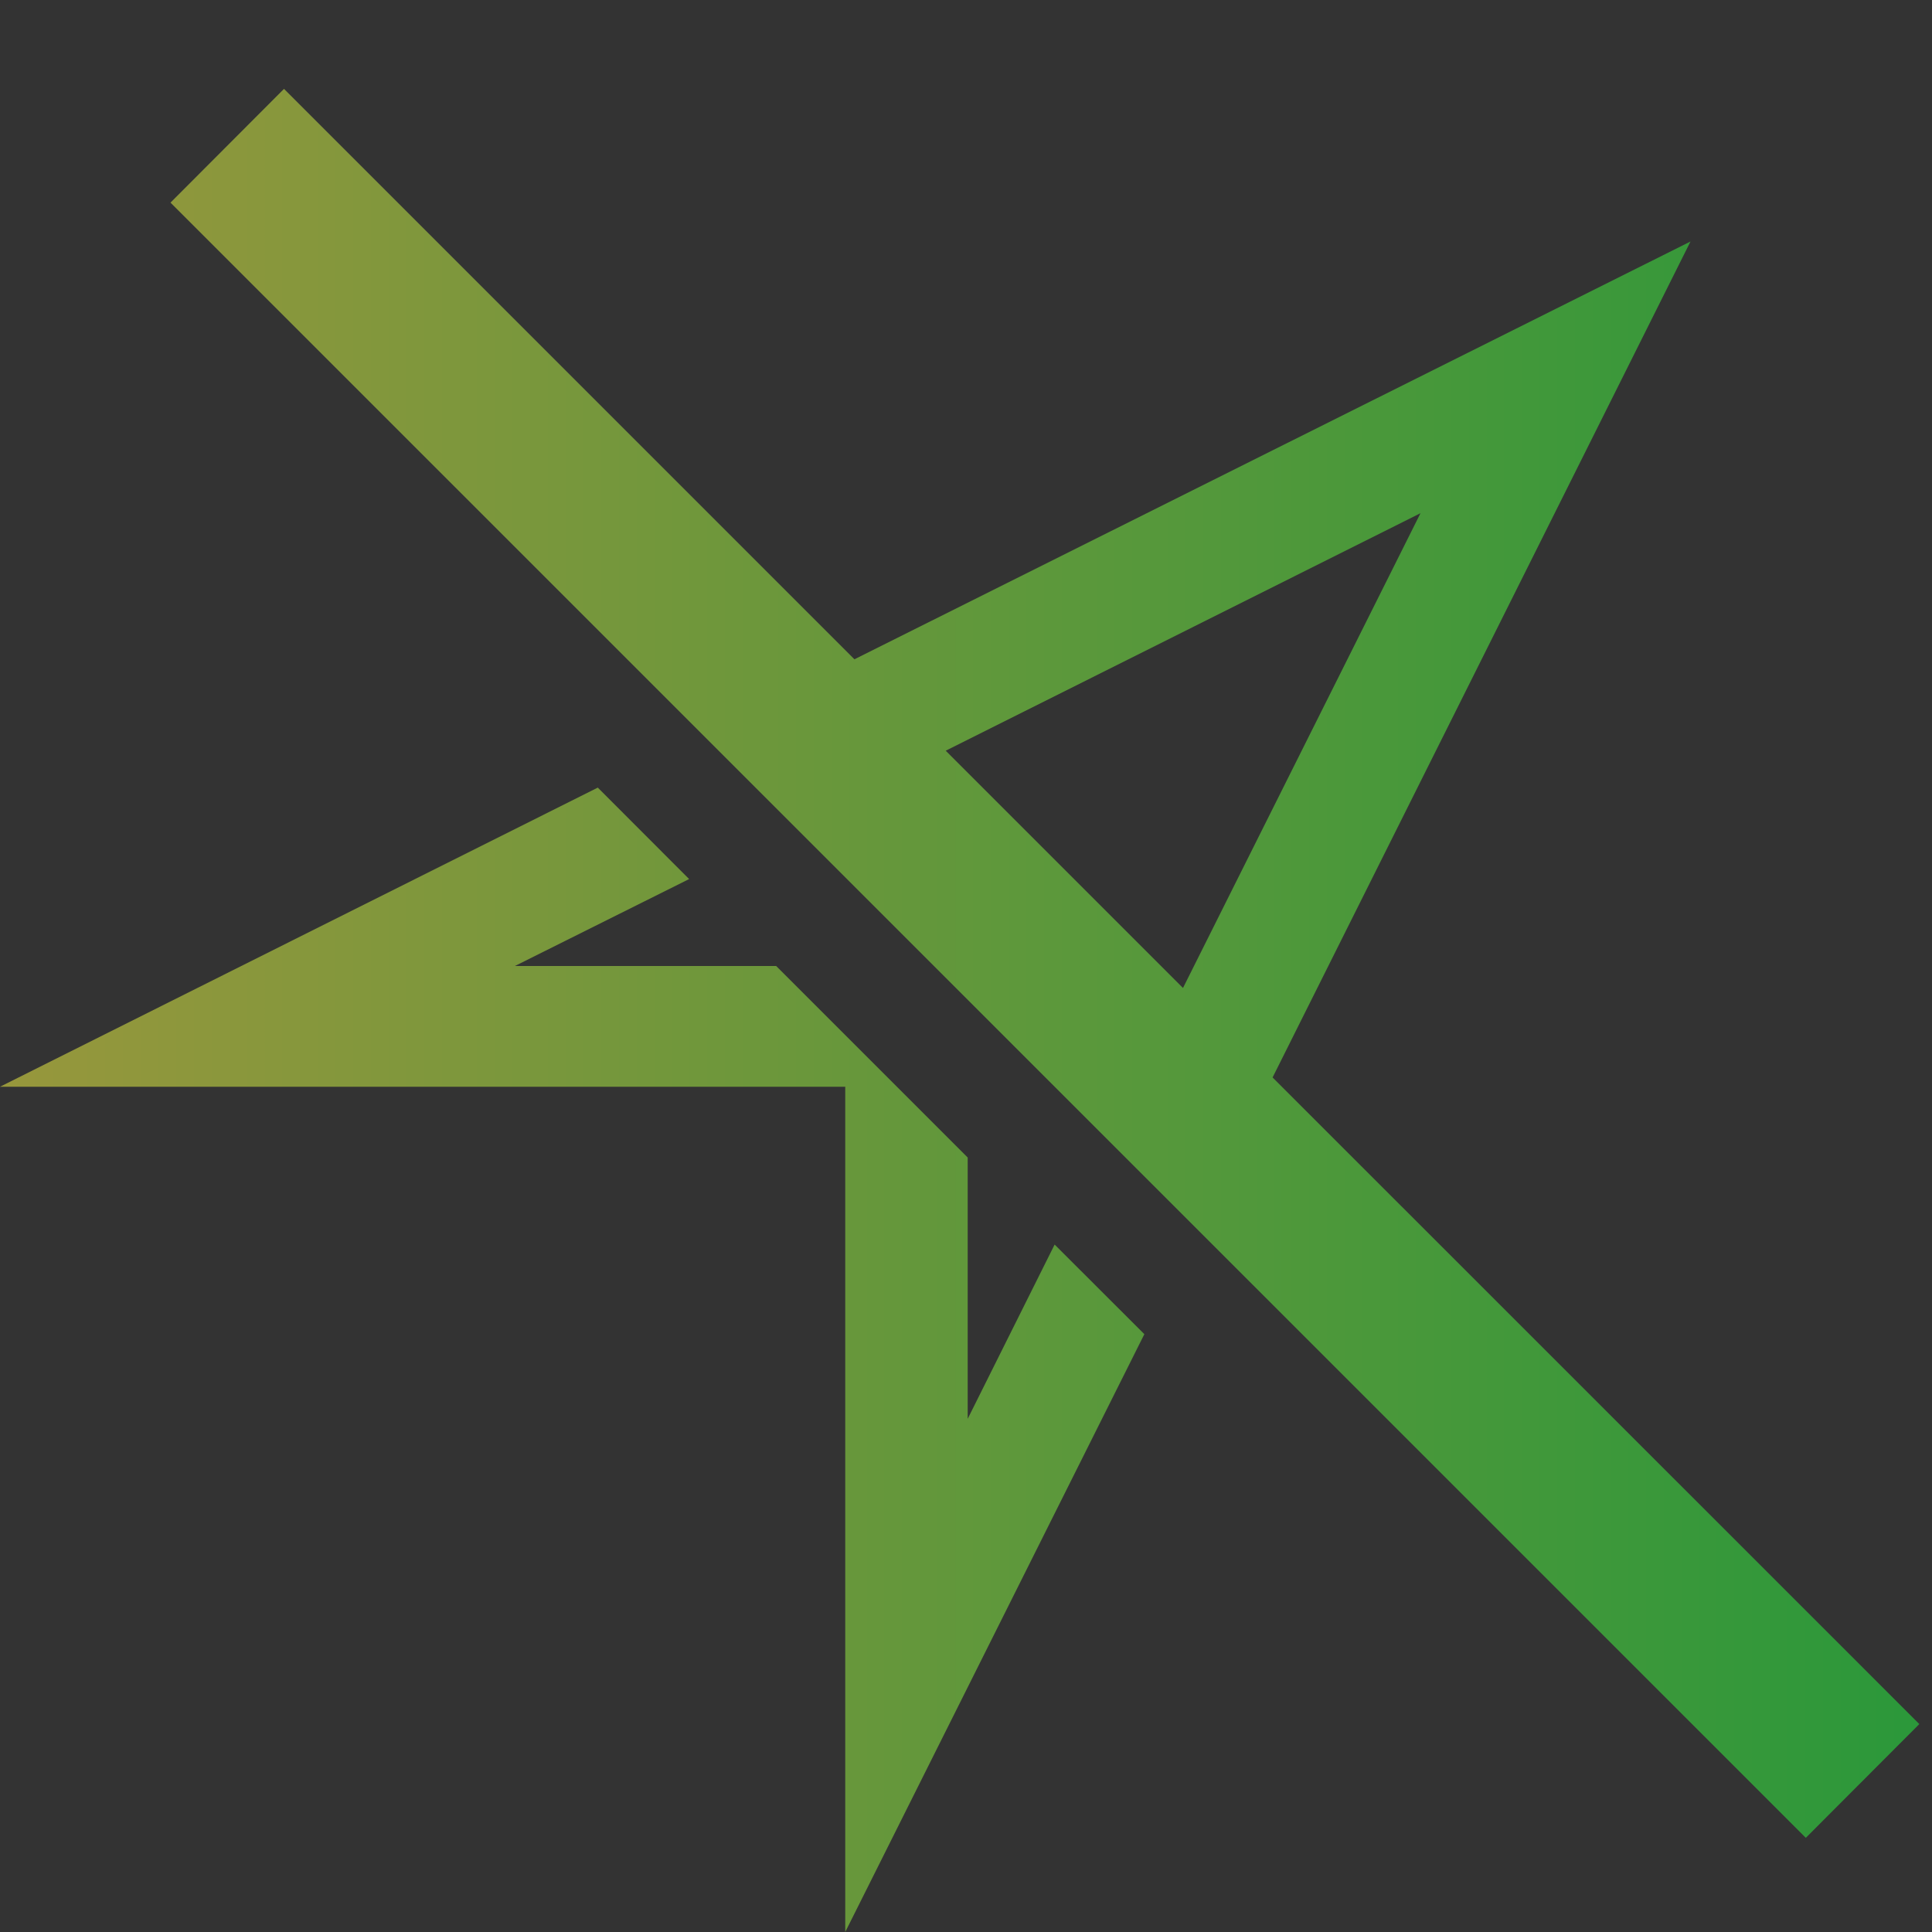 <svg width="16" height="16" viewBox="0 0 16 16" fill="none" xmlns="http://www.w3.org/2000/svg">
<rect x="0" y="0" width="16" height="16" fill="#333333" stroke="none"/>
<g clip-path="url(#clip0_9_3854)">
<path opacity="0.5" d="M2.352 0.736L1.412 1.678L14.955 15.22L15.895 14.278L10.539 8.923L14 2L7.076 5.46L2.352 0.736ZM11.764 4.25L9.797 8.182L7.832 6.217L11.764 4.25ZM4.95 6.523L0 9H7V16L9.477 11.049L8.734 10.307L8.014 11.75V9.586L6.428 8H4.264L5.707 7.28L4.951 6.523H4.95Z" fill="url(#paint0_linear_9_3854)"/>
</g>
<defs>
<linearGradient id="paint0_linear_9_3854" x1="0" y1="8.368" x2="15.895" y2="8.368" gradientUnits="userSpaceOnUse">
<stop stop-color="#FDFC47"/>
<stop offset="1" stop-color="#24FE41"/>
</linearGradient>
<clipPath id="clip0_9_3854">
<rect width="15.974" height="16" fill="white"/>
</clipPath>
</defs>
</svg>
